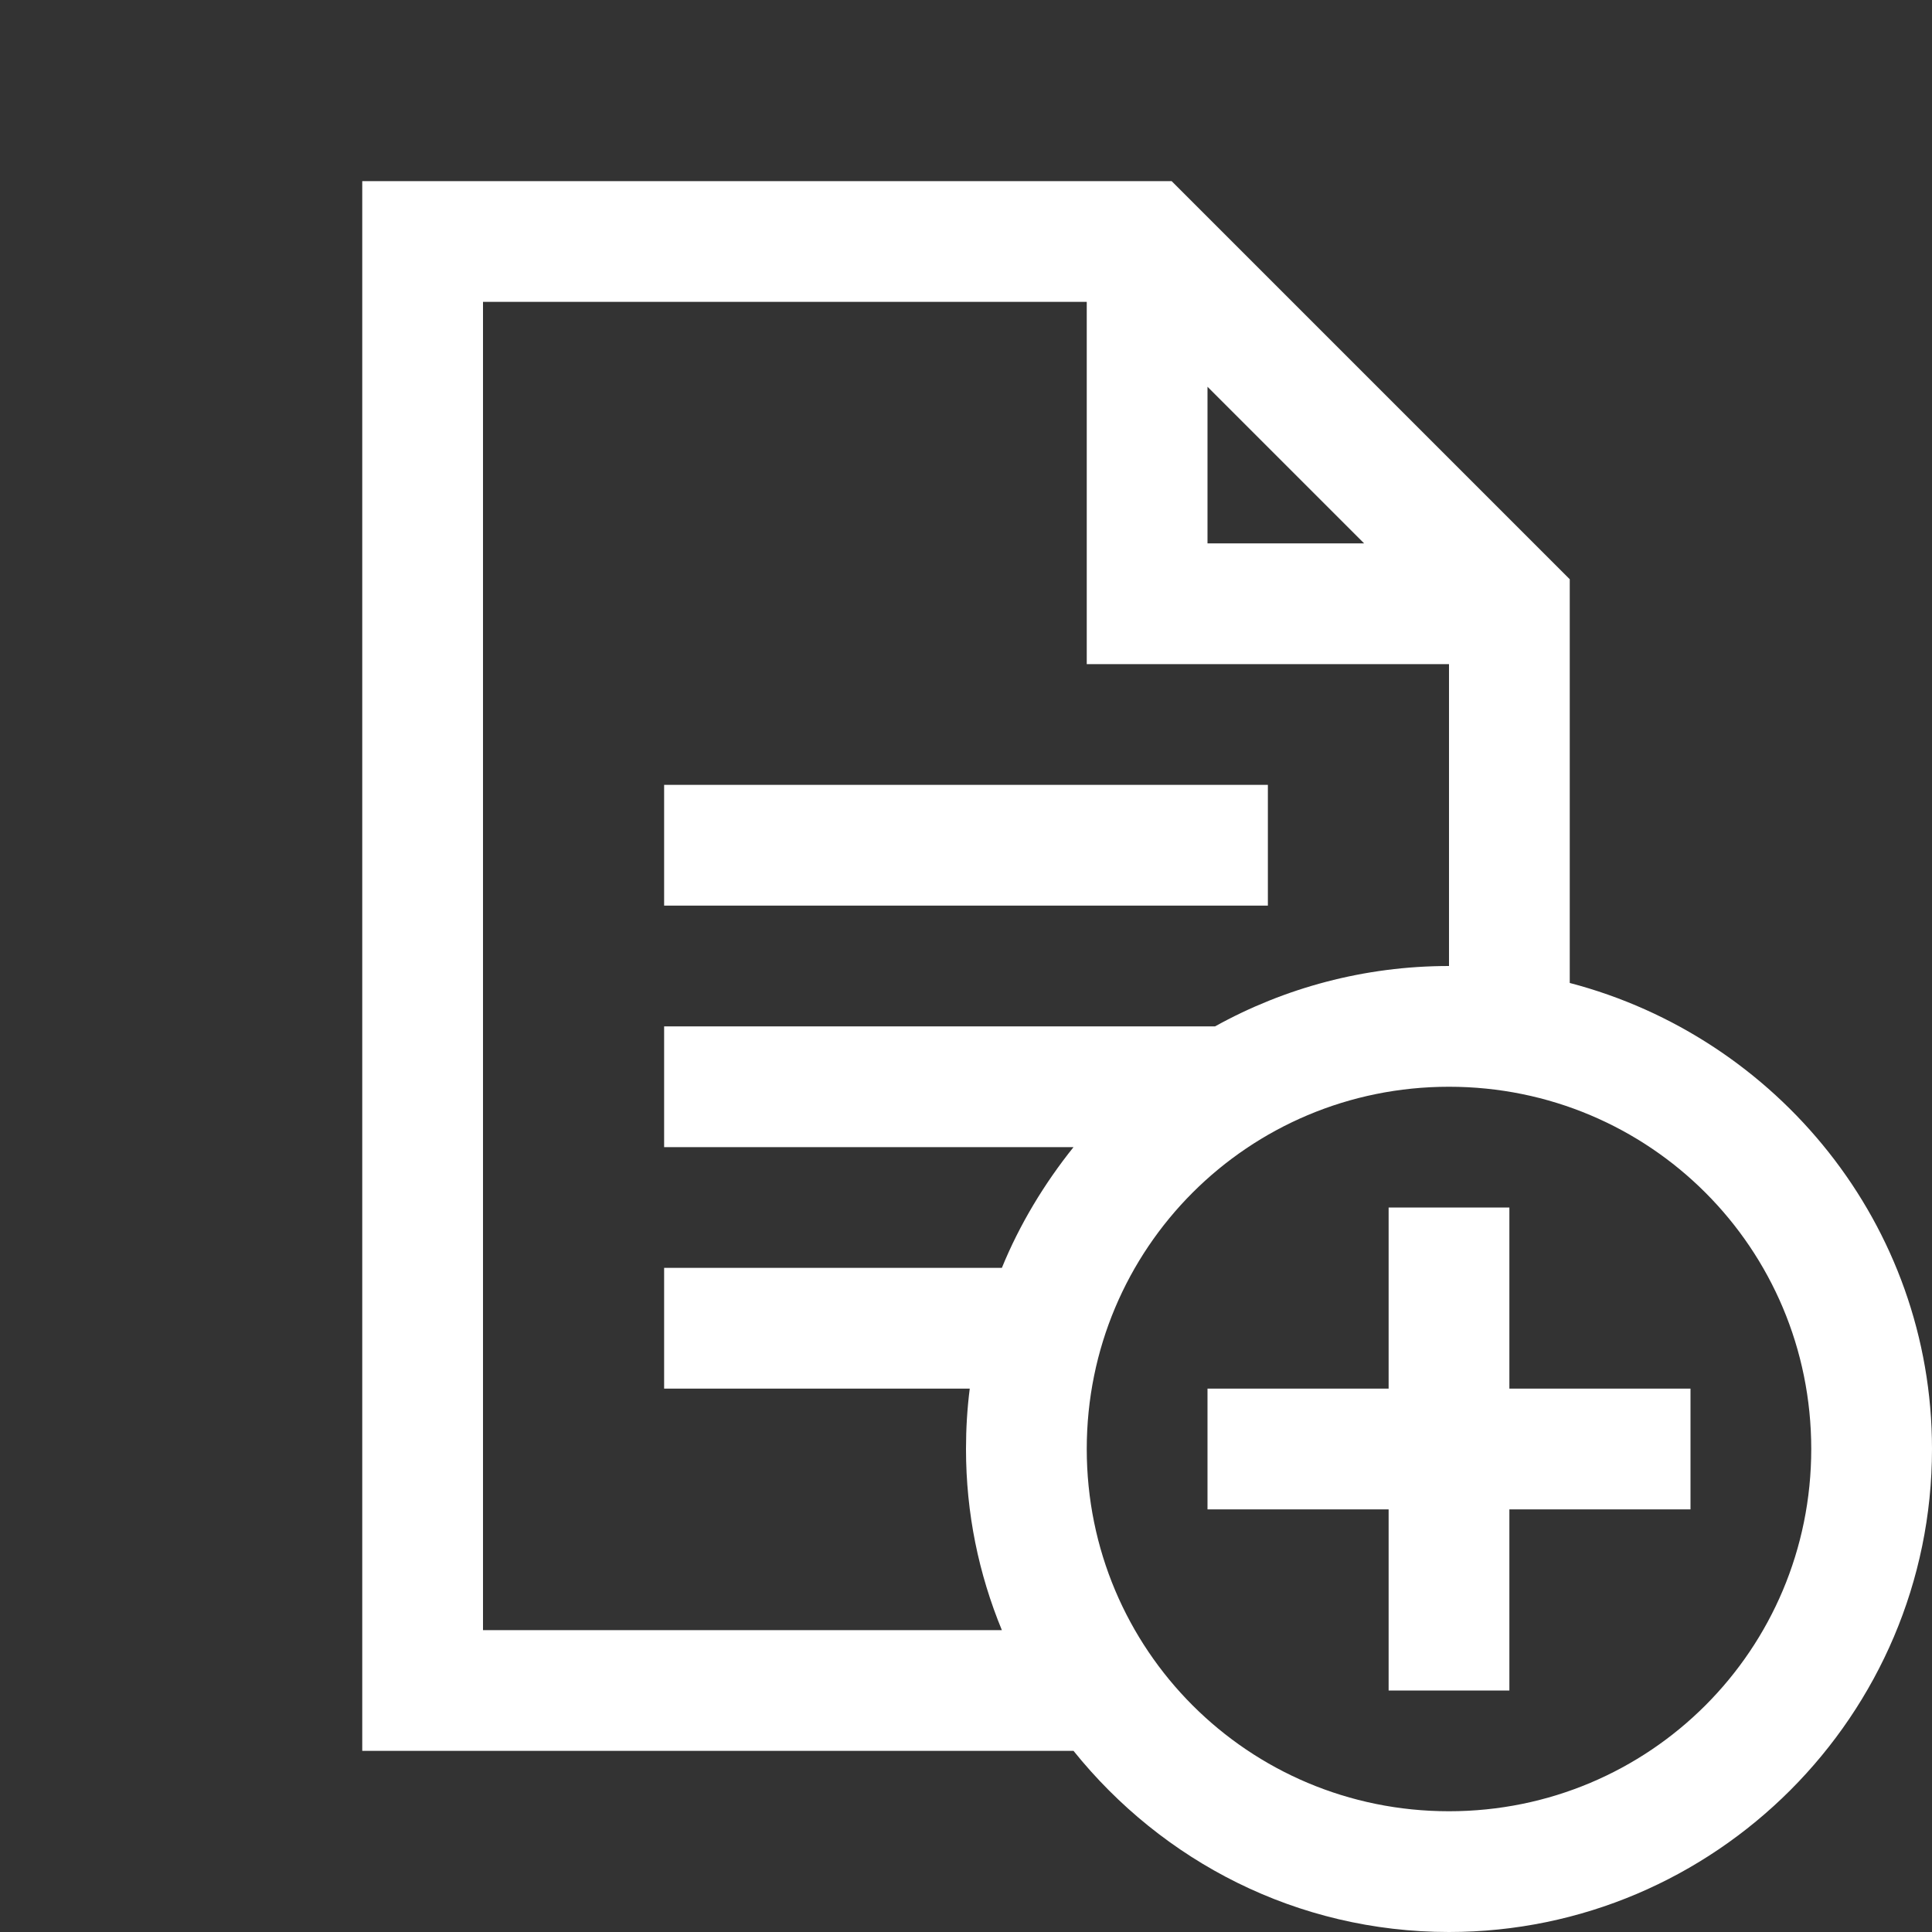 ﻿<?xml version="1.0" encoding="utf-8"?>
<svg xmlns="http://www.w3.org/2000/svg" viewBox="0 0 32 32" width="512" height="512">
  <rect x="0" y="0" width="32" height="32" fill="#333333" stroke="none"/>
  <path fill="#ffffff" d="M6 3L6 29L17.781 29C19.25 30.828 21.48 32 24 32C28.406 32 32 28.406 32 24C32 20.289 29.438 17.18 26 16.281L26 9.594L19.406 3 Z M 8 5L18 5L18 11L24 11L24 16C22.598 16 21.273 16.363 20.125 17L11 17L11 19L17.781 19C17.301 19.598 16.887 20.281 16.594 21L11 21L11 23L16.062 23C16.02 23.332 16 23.66 16 24C16 25.066 16.211 26.07 16.594 27L8 27 Z M 20 6.406L22.594 9L20 9 Z M 11 13L11 15L21 15L21 13 Z M 24 18C27.324 18 30 20.676 30 24C30 27.324 27.324 30 24 30C20.676 30 18 27.324 18 24C18 20.676 20.676 18 24 18 Z M 23 20L23 23L20 23L20 25L23 25L23 28L25 28L25 25L28 25L28 23L25 23L25 20Z" />
</svg>